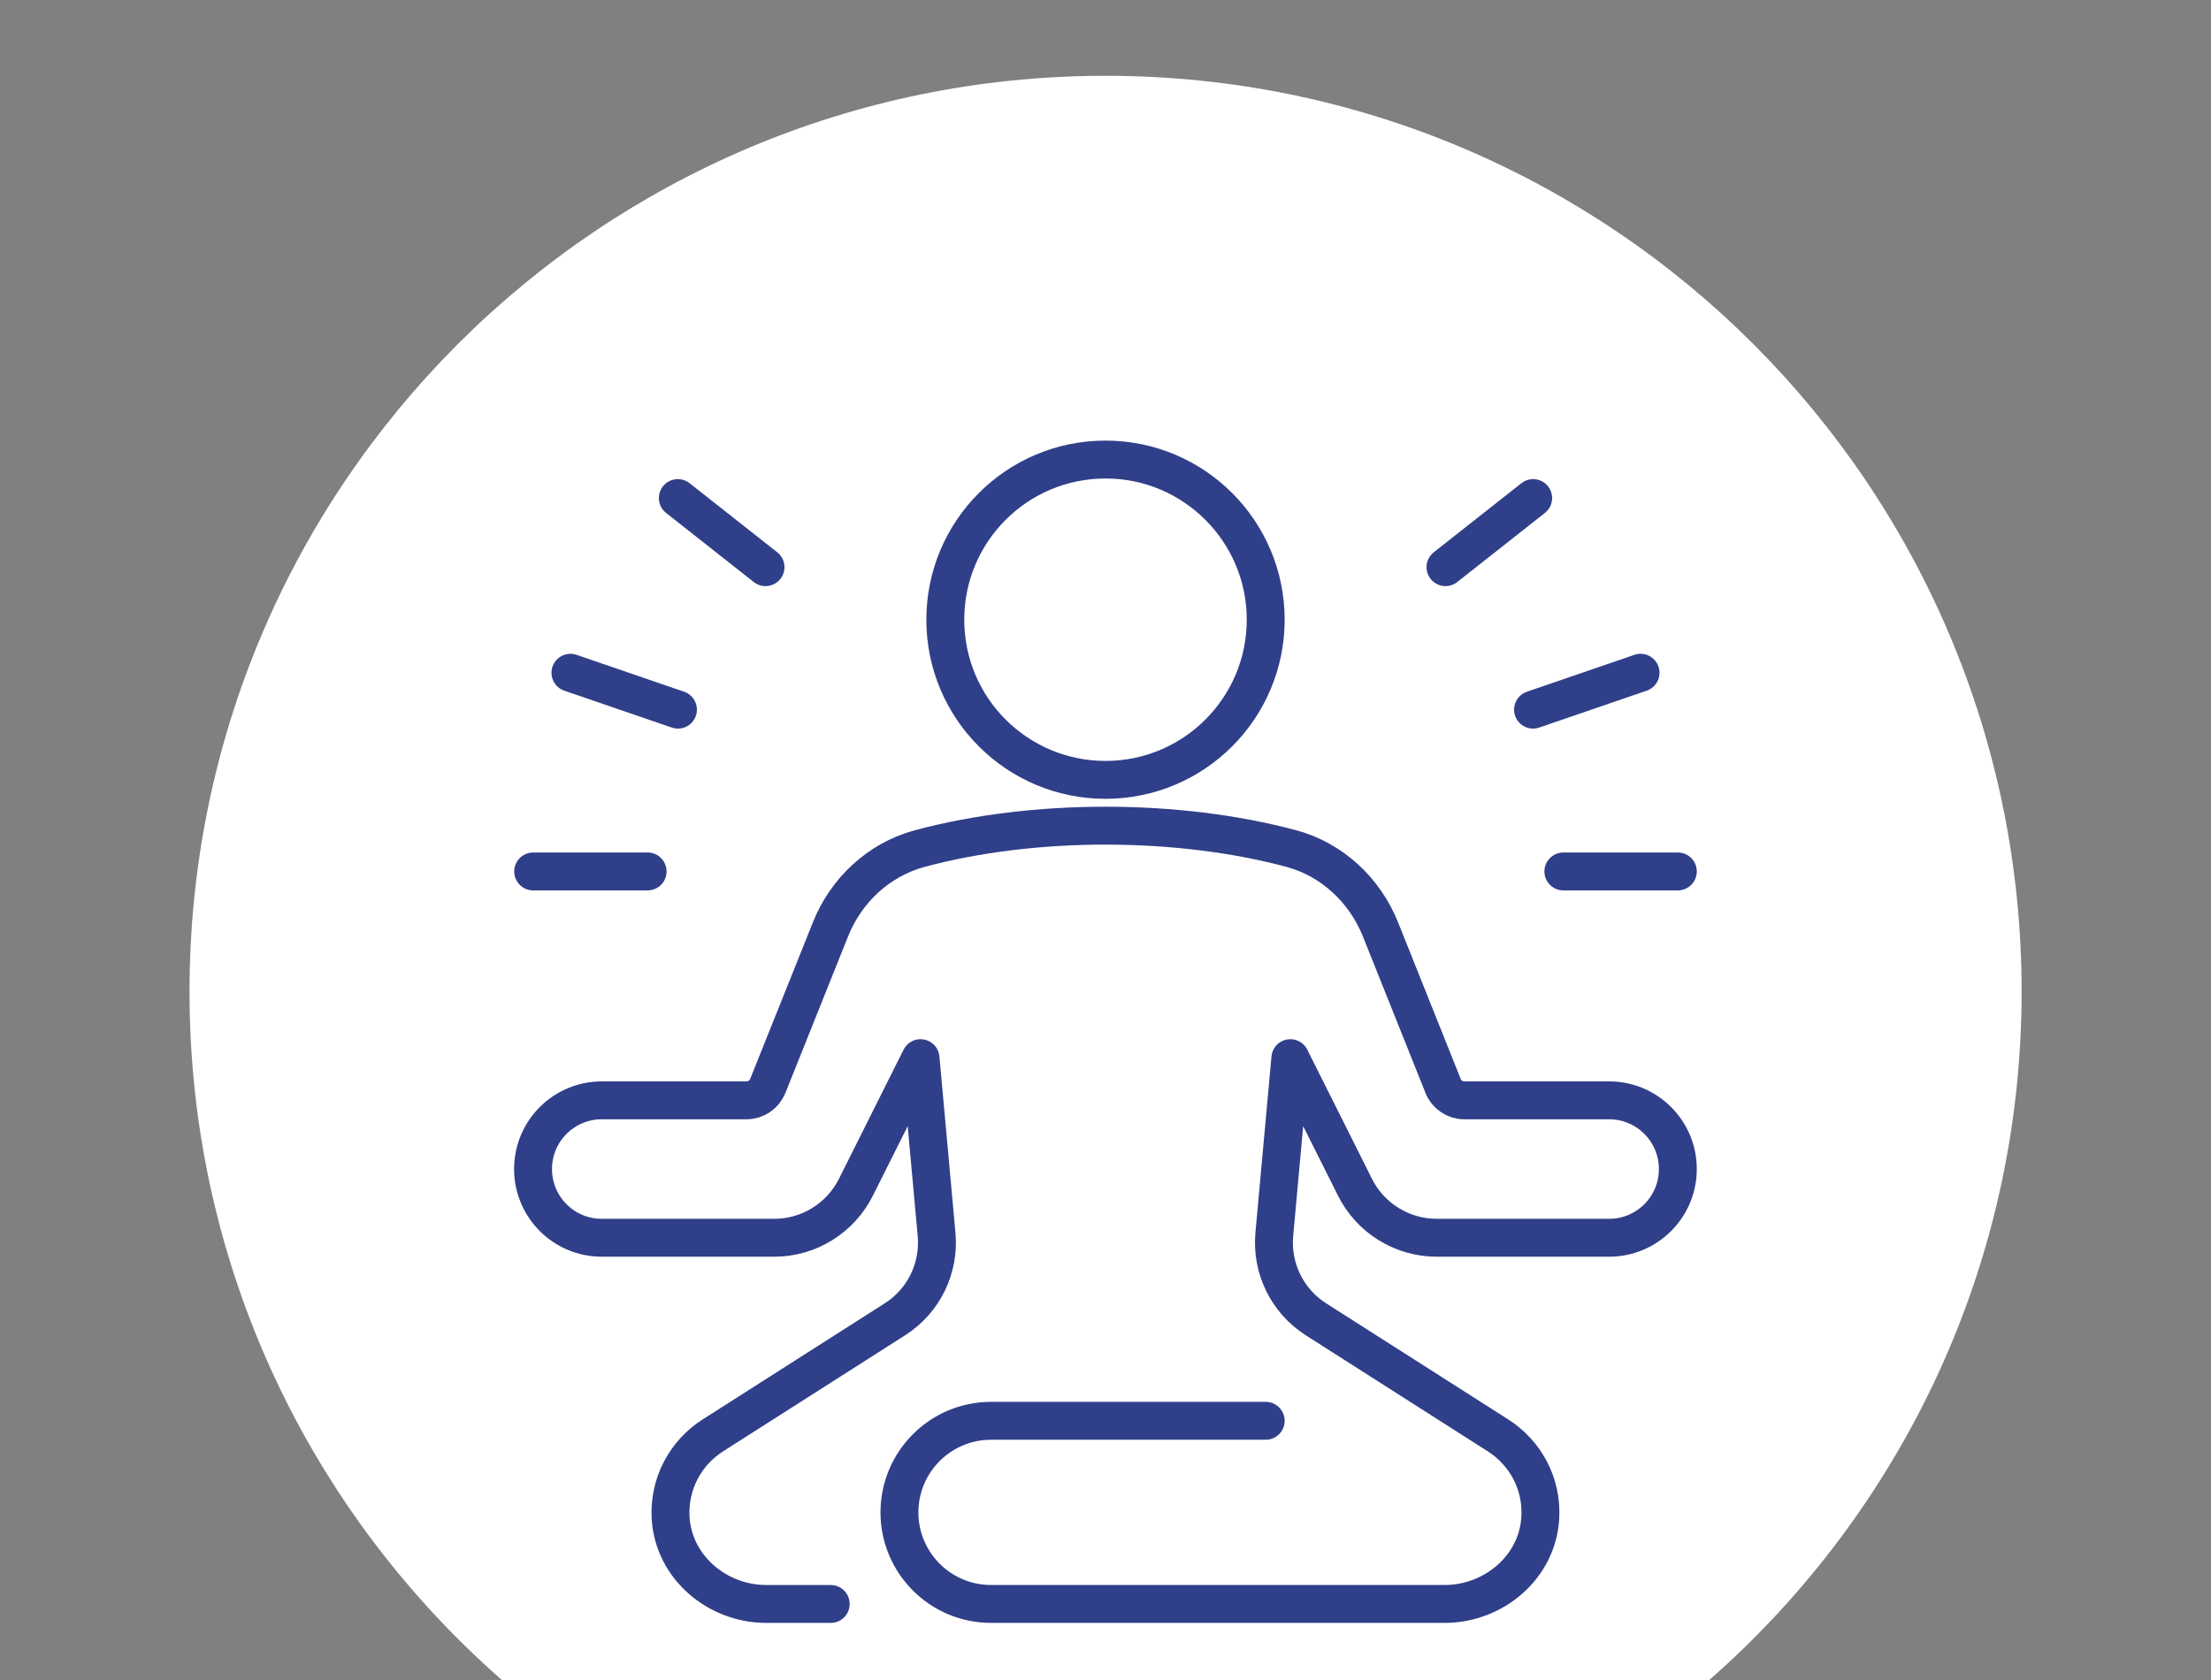 <?xml version="1.0" encoding="UTF-8"?>
<svg id="Layer_1" data-name="Layer 1" xmlns="http://www.w3.org/2000/svg" viewBox="0 0 175 133">
  <rect x="0" y="0" width="175" height="133" fill="#808080" stroke="none"/>
  <defs>
    <style>
      .cls-1 {
        fill: none;
        stroke: #303f89;
        stroke-linecap: round;
        stroke-linejoin: round;
        stroke-width: 3px;
      }

      .cls-2 {
        fill: #fff;
      }
    </style>
  </defs>
  <path class="cls-2" d="M39.72,133h95.57c15.14-13.29,24.72-32.77,24.72-54.5,0-40.04-32.46-72.5-72.5-72.5S15,38.46,15,78.5c0,21.73,9.57,41.21,24.72,54.5Z"/>
  <g>
    <circle class="cls-1" cx="87.5" cy="49.06" r="12.68"/>
    <path class="cls-1" d="M100.18,112.48h-21.74c-4,0-7.25,3.25-7.25,7.25s3.25,7.25,7.25,7.25h35.9c3.88,0,7.33-2.9,7.57-6.78.18-2.76-1.21-5.21-3.35-6.57-3.03-1.94-9.1-5.81-14.41-9.19-2.27-1.45-3.53-4.04-3.29-6.72l1.27-13.95,5.11,10.21c1.23,2.46,3.74,4.01,6.48,4.01h13.64c3,0,5.44-2.43,5.44-5.44h0c0-3-2.43-5.44-5.44-5.44h-11.46c-.74,0-1.41-.45-1.68-1.14l-4.95-12.38c-1.24-3.11-3.83-5.54-7.06-6.41-9-2.42-20.42-2.42-29.42,0-3.23.87-5.82,3.29-7.06,6.4-1.66,4.15-3.99,9.97-4.96,12.39-.28.69-.94,1.14-1.68,1.14h-11.46c-3,0-5.44,2.43-5.44,5.44h0c0,3,2.43,5.44,5.44,5.44h13.64c2.75,0,5.25-1.55,6.48-4.01l5.11-10.21,1.27,13.96c.24,2.68-1.02,5.26-3.29,6.71-5.31,3.39-11.38,7.26-14.41,9.19-2.14,1.36-3.52,3.81-3.35,6.57.25,3.88,3.69,6.78,7.57,6.78h5.1"/>
    <g>
      <line class="cls-1" x1="53.66" y1="56.18" x2="45.15" y2="53.26"/>
      <line class="cls-1" x1="60.59" y1="44.9" x2="53.65" y2="39.43"/>
      <line class="cls-1" x1="114.41" y1="44.9" x2="121.35" y2="39.43"/>
      <line class="cls-1" x1="121.34" y1="56.18" x2="129.85" y2="53.26"/>
      <line class="cls-1" x1="42.2" y1="68.99" x2="51.26" y2="68.99"/>
      <line class="cls-1" x1="123.74" y1="68.99" x2="132.8" y2="68.99"/>
    </g>
  </g>
</svg>